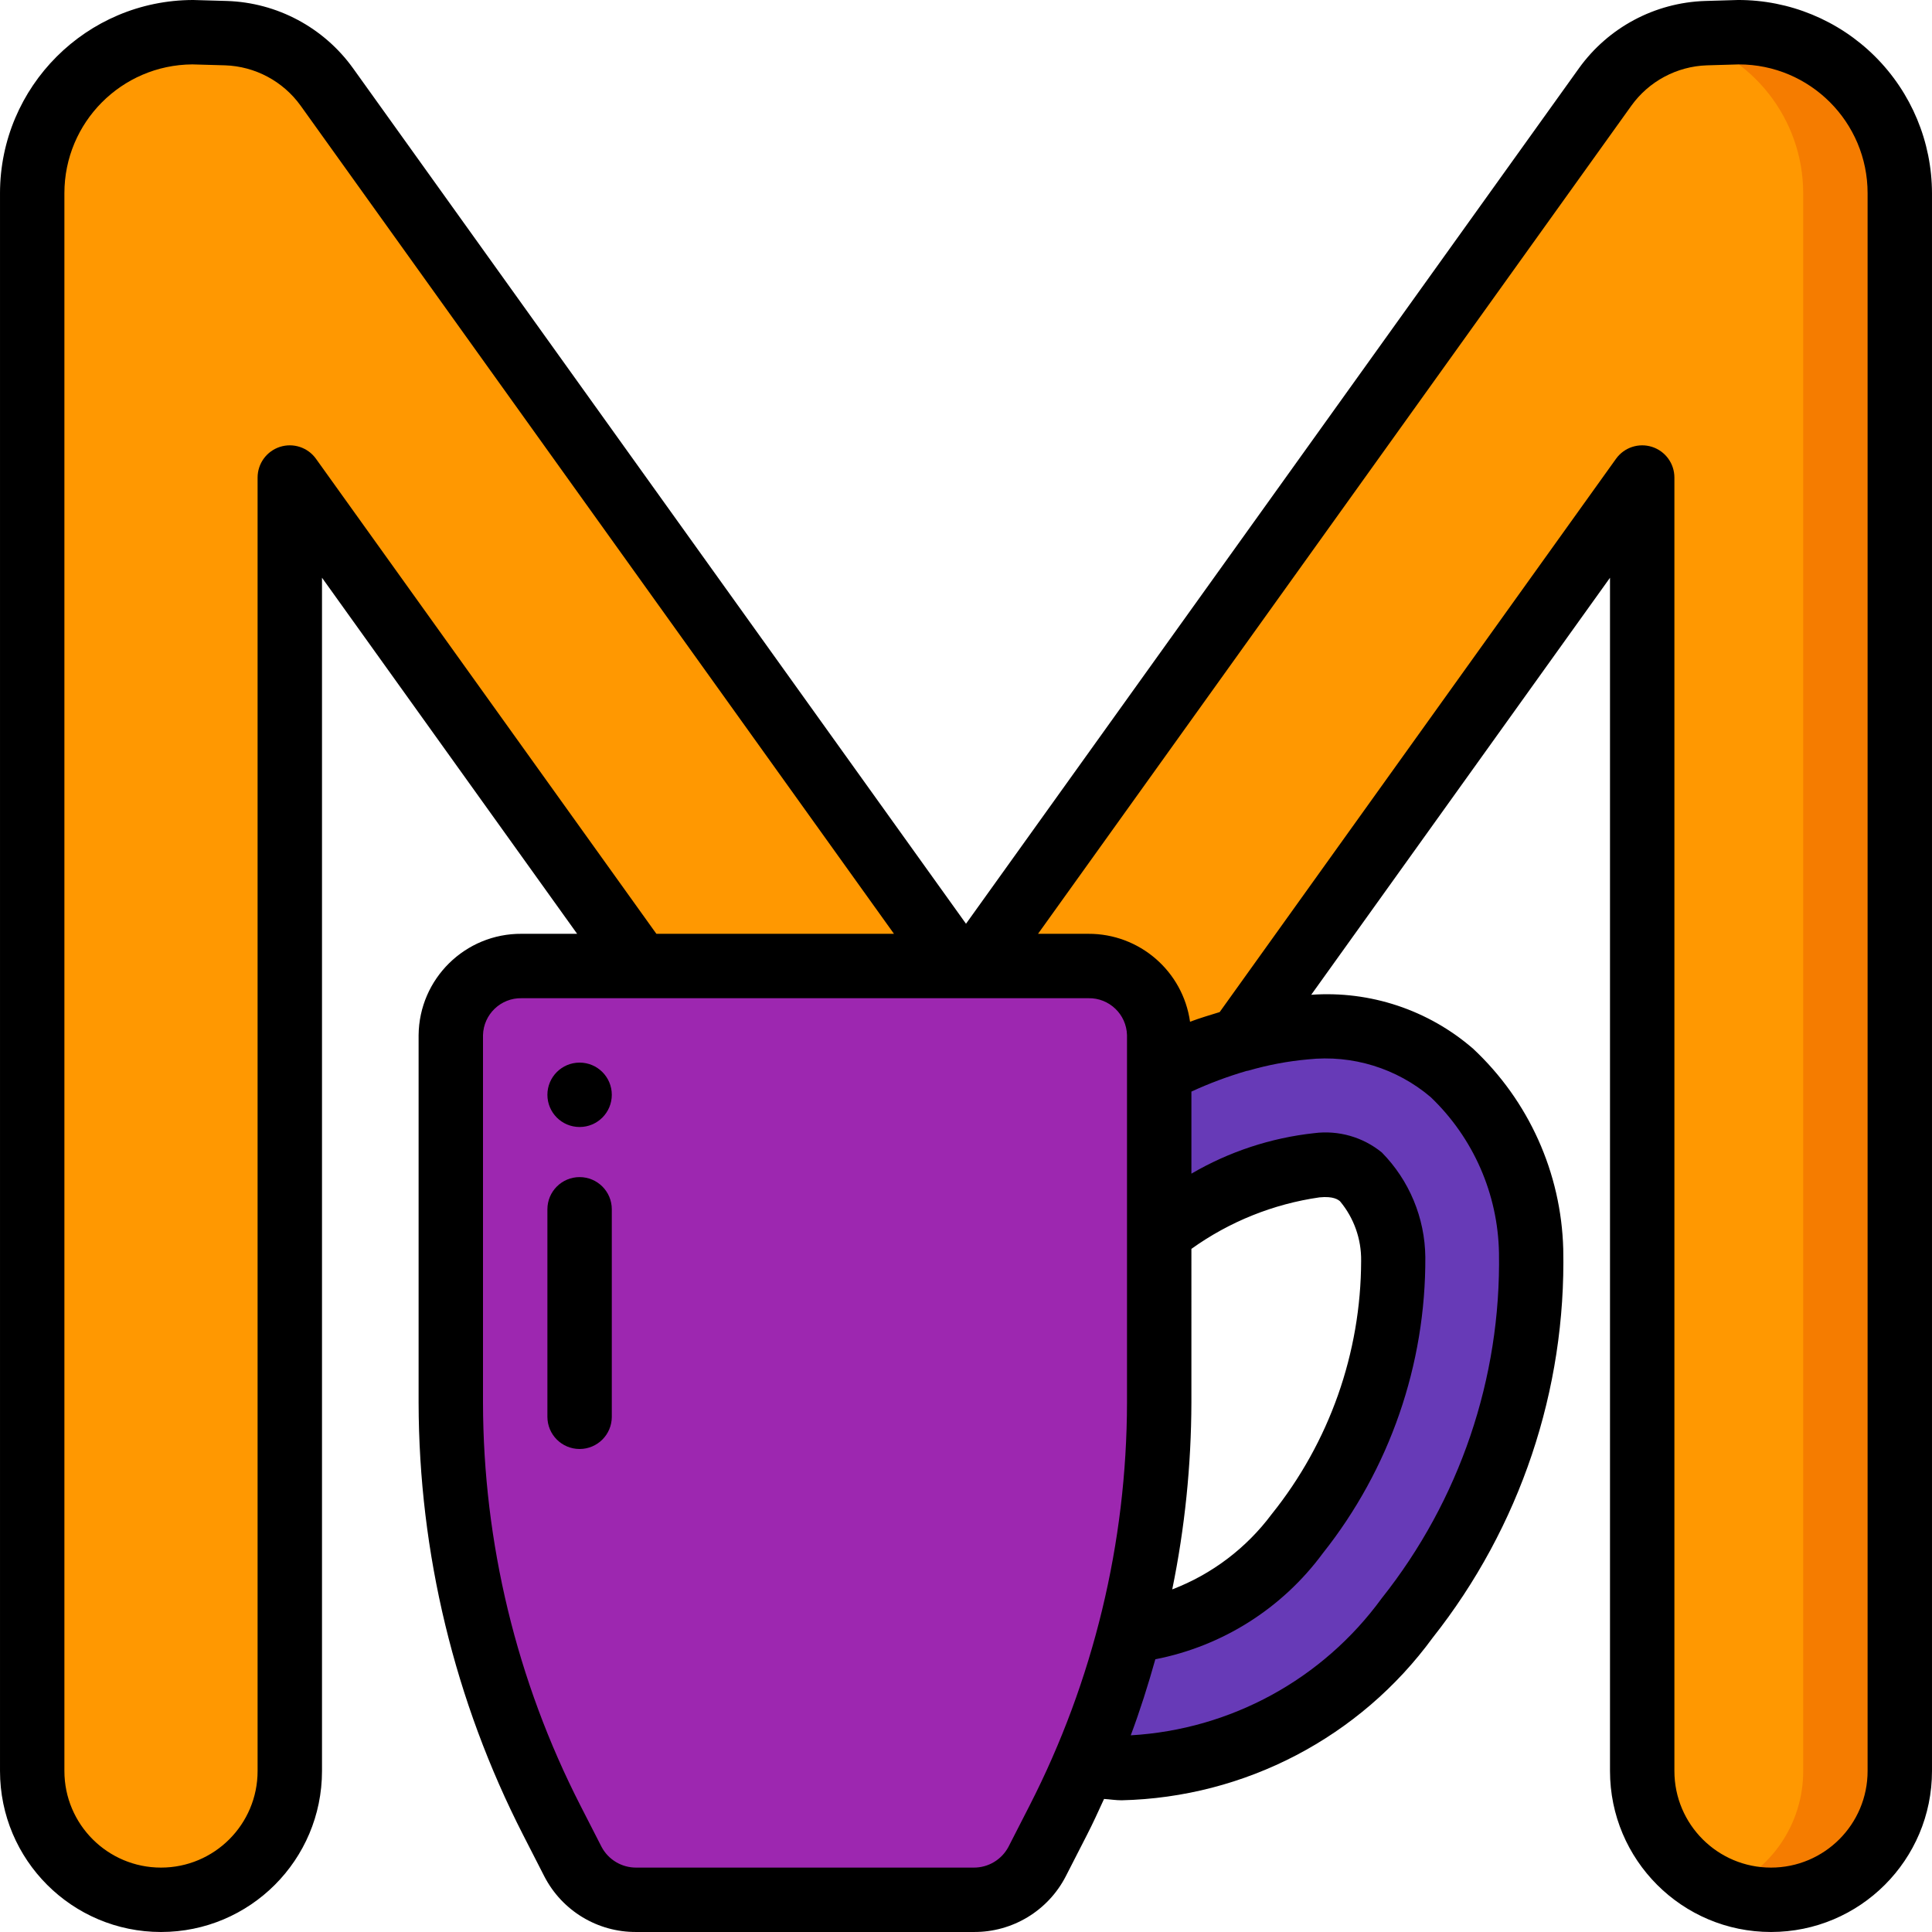 <svg height="512pt" viewBox="0 0 512 512.001" width="512pt" xmlns="http://www.w3.org/2000/svg"><path d="m460.801 8.535-8.703.254c-2.305.055-4.594.371-6.828.938-8.02 1.883-15.086 6.613-19.883 13.312l-166.91 232.961h-4.949l-10.328-14.422-156.586-218.539c-6.195-8.652-16.07-13.922-26.707-14.25l-8.707-.254c-3.391 0-6.77.402-10.066 1.191-19.121 4.672-32.578 21.793-32.598 41.473v418.133c.016 9.051 3.602 17.73 9.984 24.152 3.258 3.191 7.117 5.715 11.348 7.422 4.047 1.723 8.402 2.594 12.801 2.562 18.852 0 34.133-15.285 34.133-34.137v-342.781l92.758 129.449 46.848 23.211 56.32 27.902 17.406 8.621 38.316-40.277h.086l81.066-113.152 25.598-35.754v342.781c.016 9.051 3.605 17.73 9.984 24.152 3.262 3.191 7.117 5.715 11.352 7.422 4.043 1.723 8.402 2.594 12.797 2.562 18.852 0 34.137-15.285 34.137-34.137v-418.133c0-11.316-4.496-22.168-12.5-30.168-8-8.004-18.852-12.496-30.168-12.496zm0 0" fill="#ff9801"/><path d="m503.469 51.199v418.133c0 18.852-15.285 34.137-34.137 34.137-4.395.031-8.754-.84-12.797-2.562 12.902-5.164 21.355-17.672 21.332-31.574v-418.133c-.02-19.68-13.477-36.801-32.598-41.473 2.234-.566 4.523-.883 6.828-.938l8.703-.254c11.316 0 22.168 4.492 30.168 12.496 8.004 8 12.5 18.852 12.5 30.168zm0 0" fill="#f57c00"/><path d="m307.199 274.328v97.391c-.016 38.496-9.188 76.43-26.758 110.68l-5.598 10.938c-3.262 6.258-9.742 10.164-16.797 10.133h-89.43c-7.051.031-13.531-3.875-16.793-10.133l-5.598-10.938c-17.57-34.25-26.742-72.184-26.758-110.68v-97.391c.125-10.242 8.527-18.445 18.773-18.328h150.184c10.246-.117 18.648 8.086 18.773 18.328zm0 0" fill="#9d27b0"/><path d="m307.199 326.23c12.188-9.285 26.559-15.277 41.73-17.41 4.223-.695 8.543.453 11.859 3.16 5.422 5.914 8.438 13.648 8.449 21.672.035 26.449-8.934 52.117-25.43 72.789-10.316 14.535-26.457 23.852-44.203 25.516l-12.371 35.84h.082c3.277.512 6.586.766 9.898.77 30.051-.727 58.043-15.434 75.691-39.766 21.926-27.621 33.543-62.02 32.855-97.281-.387-17.91-7.949-34.91-20.992-47.188-10.715-9.227-24.766-13.613-38.828-12.117-5.895.516-11.723 1.602-17.406 3.242h-.086c-7.332 2.066-14.449 4.84-21.25 8.277zm0 0" fill="#673ab7"/><path d="m460.562 0-8.738.258c-13.285.445-25.613 7.023-33.375 17.816l-162.449 226.73-162.441-226.715c-7.766-10.805-20.105-17.395-33.406-17.832l-8.953-.258c-28.266.027-51.172 22.934-51.199 51.199v418.133c0 23.566 19.102 42.668 42.668 42.668 23.562 0 42.664-19.102 42.664-42.668v-316.227l67.613 94.363h-14.703c-14.953-.105-27.168 11.91-27.309 26.859v97.402c.07 39.832 9.559 79.086 27.699 114.551l5.598 10.938c4.688 9.137 14.121 14.852 24.387 14.781h89.43c10.273.078 19.715-5.641 24.406-14.781l5.598-10.938c1.613-3.133 3.062-6.34 4.531-9.539 1.547.102 3.105.355 4.652.355 32.699-.754 63.184-16.691 82.465-43.109 23.137-29.27 35.359-65.68 34.578-102.98-.539-20.184-9.145-39.309-23.895-53.094-11.84-10.262-27.27-15.398-42.895-14.285l79.18-110.516v316.219c0 23.566 19.102 42.668 42.664 42.668 23.566 0 42.668-19.102 42.668-42.668v-418.133c-.027-13.609-5.465-26.652-15.113-36.254-9.648-9.602-22.715-14.98-36.324-14.945zm-376.824 121.582c-2.16-3.012-6.016-4.289-9.547-3.156-3.527 1.133-5.922 4.418-5.926 8.125v342.781c0 14.141-11.461 25.602-25.598 25.602-14.141 0-25.602-11.461-25.602-25.602v-418.133c0-18.754 15.133-33.996 33.887-34.133l8.68.246c7.98.266 15.383 4.219 20.043 10.703l157.234 219.453h-62.965zm189.105 356.926-5.598 10.938c-1.809 3.398-5.352 5.512-9.199 5.488h-89.43c-3.848.023-7.391-2.09-9.195-5.488l-5.598-10.938c-16.914-33.059-25.762-69.648-25.824-106.777v-97.402c.137-5.527 4.711-9.906 10.242-9.793h150.184c5.527-.113 10.105 4.266 10.242 9.793v97.402c-.062 37.129-8.914 73.719-25.824 106.777zm42.891-147.543c10.059-7.215 21.707-11.898 33.961-13.652 3.746-.367 4.941.648 5.418 1.031 3.695 4.422 5.68 10.02 5.602 15.777-.051 24.422-8.41 48.102-23.699 67.141-6.719 9.012-15.859 15.93-26.359 19.945 3.336-16.289 5.035-32.871 5.078-49.496zm63.41-40.219c11.301 10.793 17.816 25.656 18.102 41.277.566 33.199-10.426 65.562-31.09 91.555-15.609 21.445-40.008 34.766-66.492 36.301 2.477-6.621 4.602-13.355 6.512-20.156 17.789-3.469 33.625-13.492 44.375-28.082 17.723-22.316 27.312-50.008 27.176-78.508-.117-10.383-4.246-20.312-11.527-27.715-5.016-4.094-11.496-5.945-17.918-5.121-11.484 1.246-22.574 4.906-32.547 10.734v-21.75c4.695-2.164 9.543-3.98 14.508-5.438l.289-.074h.129l.289-.078c5.117-1.48 10.367-2.469 15.676-2.945 11.754-1.273 23.512 2.344 32.52 10zm115.789 178.586c0 14.141-11.461 25.602-25.602 25.602-14.137 0-25.598-11.461-25.598-25.602v-342.781c0-3.707-2.395-6.992-5.926-8.125-3.531-1.133-7.387.145-9.547 3.156l-105.035 146.629c-2.559.785-5.18 1.57-7.852 2.559-1.902-13.406-13.406-23.355-26.949-23.301h-13.336l157.254-219.48c4.652-6.465 12.039-10.406 20-10.676l8.457-.246c18.852 0 34.133 15.281 34.133 34.133zm0 0"/><path d="m153.602 311.945c-4.715 0-8.535 3.82-8.535 8.531v54.992c0 4.711 3.82 8.531 8.535 8.531 4.711 0 8.531-3.82 8.531-8.531v-54.992c0-4.711-3.82-8.531-8.531-8.531zm0 0"/><path d="m162.133 290.133c0 4.715-3.82 8.535-8.531 8.535-4.715 0-8.535-3.82-8.535-8.535 0-4.711 3.82-8.531 8.535-8.531 4.711 0 8.531 3.82 8.531 8.531zm0 0"/></svg>